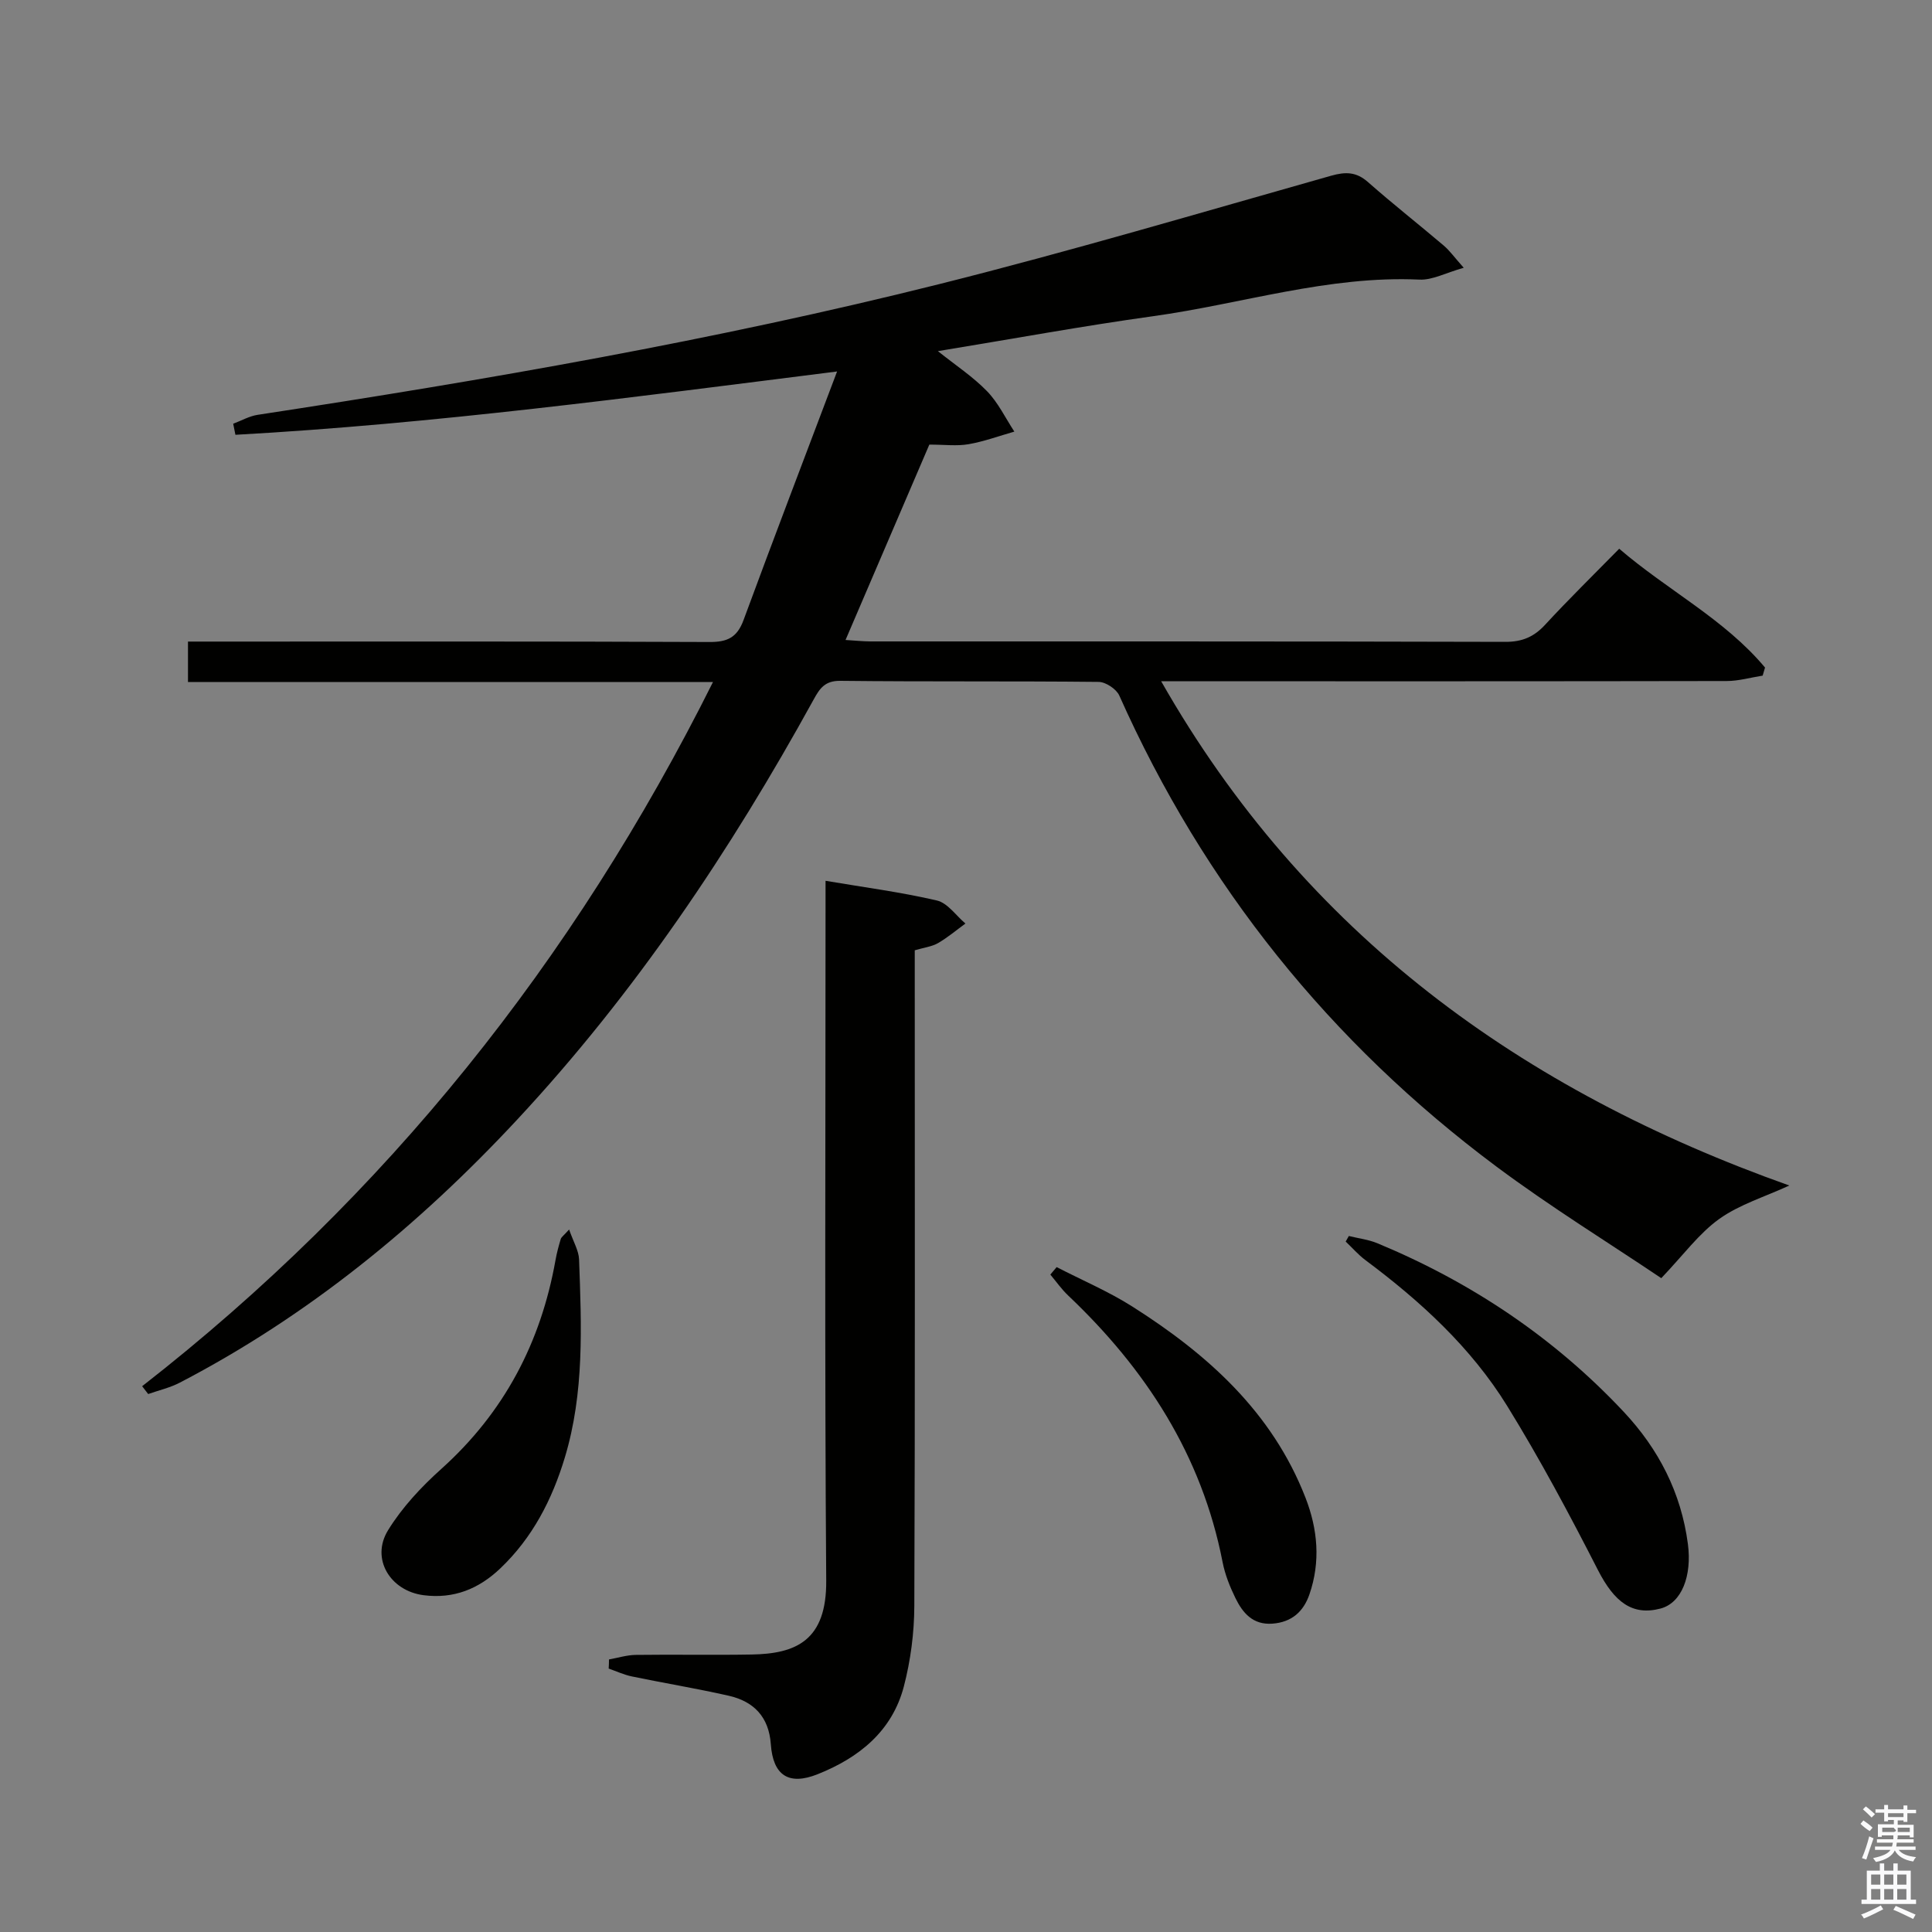 <svg enable-background="new 0 0 400 400" viewBox="0 0 400 400" xmlns="http://www.w3.org/2000/svg"><rect x="0" y="0" width="400" height="400" fill="#808080" stroke="none"/><path d="m385.2 377.6.6-.7c.6.4 1.3.9 1.9 1.5l-.6.7c-.8-.5-1.4-1-1.9-1.5zm.3 7.1c.6-1.4 1.1-2.9 1.5-4.5.3.1.6.3.9.4-.5 1.4-1 2.9-1.5 4.4zm.2-10.1.6-.6c.7.5 1.3 1.1 1.9 1.6l-.7.7c-.6-.6-1.2-1.2-1.8-1.7zm8.4-.8h.8v.9h1.8v.7h-1.8v1.8h-.8v-.3h-1.2v.9h3.3v2.6h-.8v-.4h-2.5c0 .3 0 .6-.1.8h3.4v.7h-3.5c0 .3-.1.6-.1.8h4v.7h-3.5c.7.9 1.9 1.3 3.6 1.5-.2.2-.4.5-.6.9-1.9-.3-3.2-1.1-3.8-2.3-.5 1.1-1.8 2-3.9 2.4-.2-.3-.4-.5-.6-.8 1.9-.4 3.1-.9 3.6-1.7h-3.2v-.7h3.5c.1-.2.1-.5.2-.8h-3.3v-.7h3.4c0-.2 0-.5 0-.8h-2.4v.3h-.8v-2.6h3.3v-.9h-1.2v.3h-.8v-1.8h-1.8v-.7h1.8v-.9h.8v.9h3.2zm-4.4 5.5h2.4c1-.3 0-.6 0-.9h-2.4zm1.2-3.1h3.2v-.8h-3.2zm4.4 2.2h-2.4v.9h2.5v-.9z" fill="#fafafb"/><path d="m389.2 385.8h.9v1.5h1.9v-1.5h.9v1.5h2.7v6h1.1v.9h-11.3v-.9h1.1v-6h2.7zm.2 8.7.5.8c-1.2.6-2.5 1.3-4 1.9-.2-.3-.3-.6-.6-.8 1.6-.6 3-1.3 4.1-1.9zm-2-4.3h1.9v-2.1h-1.9zm0 3.1h1.9v-2.2h-1.9zm2.7-3.1h1.9v-2.1h-1.9zm0 3.1h1.9v-2.2h-1.9zm2.4 1.3c1.4.6 2.7 1.2 4.1 1.8l-.5.9c-1.5-.7-2.8-1.4-4.1-1.9zm2.2-6.5h-1.9v2.1h1.9zm-1.9 5.2h1.9v-2.2h-1.9z" fill="#fafafb"/><g fill="#010100"><path d="m29.43 287c50.47-39.35 89.3-87.98 118.19-145.8-36.7 0-72.54 0-108.7 0 0-2.97 0-5.36 0-8.37h6c33.99 0 67.98-.06 101.98.09 3.71.02 5.71-.95 7.03-4.51 6.18-16.78 12.58-33.49 19.38-51.5-42.47 5.35-83.38 10.83-124.57 13.11-.15-.76-.3-1.53-.46-2.29 1.68-.63 3.31-1.57 5.04-1.84 47.42-7.24 94.68-15.42 141.23-27.09 27.18-6.82 54.07-14.79 81.05-22.42 3.02-.85 5.22-.81 7.64 1.33 5.11 4.51 10.49 8.73 15.69 13.15 1.21 1.03 2.16 2.38 4.12 4.58-3.72 1.04-6.48 2.58-9.17 2.45-18.88-.87-36.79 5.03-55.17 7.58-14.6 2.03-29.11 4.7-44.53 7.23 3.72 2.97 7.28 5.31 10.18 8.3 2.31 2.38 3.8 5.54 5.65 8.36-3.16.9-6.27 2.05-9.49 2.61-2.41.42-4.96.08-8.11.08-5.55 12.95-11.34 26.44-17.35 40.45 1.98.12 3.56.29 5.13.3 43.82.01 87.65-.03 131.47.09 3.48.01 5.91-1.02 8.23-3.53 4.85-5.26 9.97-10.27 15.35-15.75 10.02 8.62 21.81 14.58 30.19 24.6-.16.56-.33 1.11-.49 1.67-2.49.39-4.97 1.12-7.46 1.12-36.82.07-73.65.05-110.47.05-1.83 0-3.66 0-6.6 0 29.83 52.39 74.67 84.72 130.05 104.4-5.14 2.37-10.33 3.93-14.51 6.92-4.21 3.01-7.4 7.44-12 12.26-10.86-7.31-22.87-14.71-34.14-23.11-34.44-25.69-60.54-58.19-78.07-97.51-.6-1.35-2.8-2.81-4.27-2.83-17.83-.19-35.66-.02-53.49-.22-3.2-.04-4.27 1.58-5.53 3.88-17.23 31.31-37.01 60.82-61.44 87.04-20.35 21.85-43.18 40.53-69.76 54.37-2.05 1.07-4.38 1.6-6.57 2.37-.4-.52-.83-1.07-1.25-1.62z"/><path d="m126.09 343.57c1.84-.33 3.67-.91 5.51-.94 8-.11 16 .06 24-.08 9.19-.15 15.56-2.87 15.46-15.31-.34-46.33-.14-92.66-.14-138.99 0-1.79 0-3.58 0-5.89 8.1 1.37 15.66 2.35 23.06 4.08 2.22.52 3.95 3.12 5.9 4.77-1.88 1.37-3.67 2.89-5.67 4.05-1.25.72-2.82.9-4.82 1.49v5.75c0 43.33.08 86.66-.09 129.99-.02 5.57-.76 11.29-2.17 16.68-2.42 9.25-9.28 14.75-17.84 18.16-5.99 2.39-9.24.26-9.7-6.2-.4-5.65-3.51-8.87-8.73-10.05-6.64-1.5-13.36-2.61-20.03-3.99-1.64-.34-3.21-1.07-4.81-1.63.04-.62.06-1.26.07-1.89z"/><path d="m279.26 255.9c1.97.49 4.05.73 5.91 1.5 19.44 8.07 36.61 19.55 51.02 34.92 7.19 7.67 11.87 16.7 13.27 27.34.87 6.61-1.28 12.21-5.66 13.37-5.83 1.54-9.56-1.31-12.98-8-5.88-11.5-11.98-22.93-18.76-33.92-7.5-12.15-17.97-21.72-29.38-30.23-1.48-1.11-2.72-2.55-4.07-3.83.22-.39.44-.77.65-1.15z"/><path d="m117.83 254.56c.89 2.57 1.99 4.36 2.06 6.19.5 13.77 1.11 27.58-2.95 41.02-2.63 8.71-6.69 16.61-13.38 22.97-4.46 4.24-9.63 6.33-15.85 5.53-6.93-.89-11-7.55-7.37-13.45 2.9-4.71 6.86-8.96 11.01-12.68 13.02-11.69 20.62-26.17 23.66-43.24.26-1.47.65-2.92 1.08-4.35.11-.41.58-.71 1.74-1.99z"/><path d="m218.77 262.34c5.23 2.7 10.71 5.02 15.66 8.16 15.56 9.87 28.96 21.84 35.86 39.59 2.54 6.53 3.14 13.25.82 19.99-1.23 3.58-3.67 5.79-7.68 6.08-4.03.29-6.13-2.2-7.64-5.28-1.16-2.37-2.17-4.9-2.67-7.48-4.31-22.1-15.88-39.93-31.97-55.18-1.37-1.3-2.47-2.88-3.69-4.33.43-.52.87-1.03 1.31-1.55z"/></g></svg>